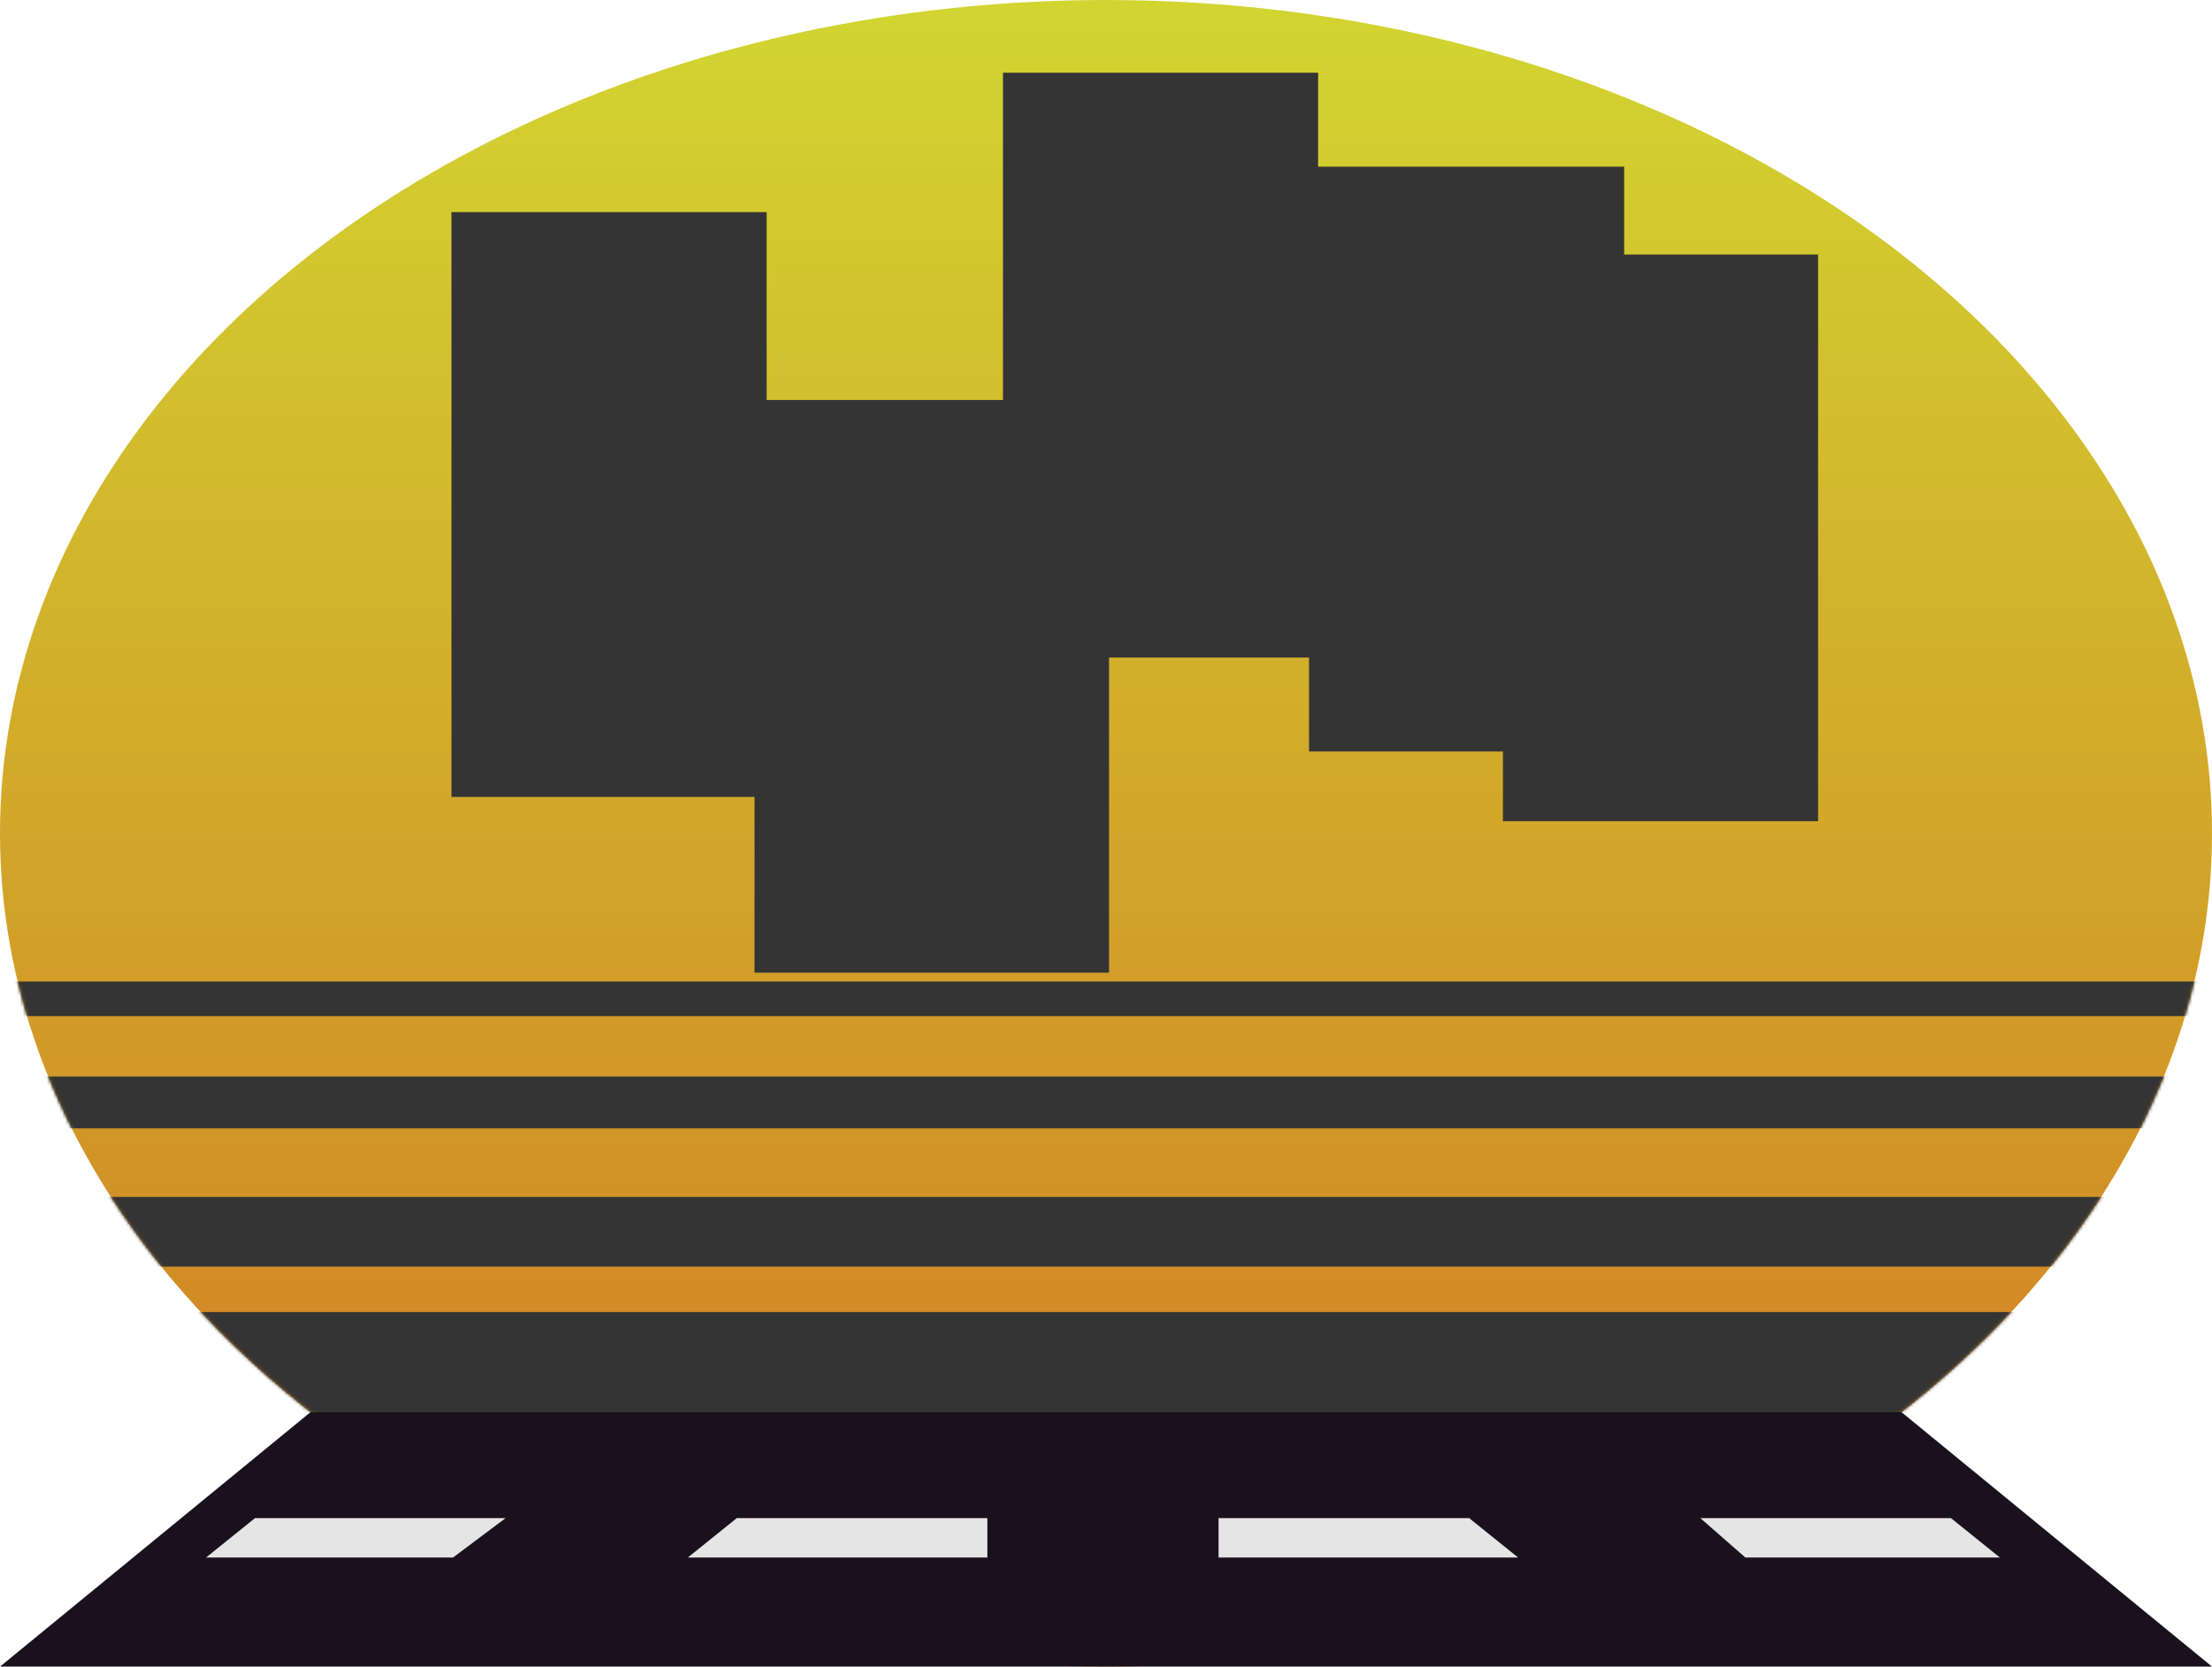 <svg width="730" height="550" viewBox="0 0 730 550" fill="none" xmlns="http://www.w3.org/2000/svg">
<ellipse cx="365" cy="275" rx="365" ry="275" fill="url(#paint0_linear_25_51)"/>
<mask id="mask0_25_51" style="mask-type:alpha" maskUnits="userSpaceOnUse" x="0" y="0" width="730" height="550">
<ellipse cx="365" cy="275" rx="365" ry="275" fill="url(#paint1_linear_25_51)"/>
</mask>
<g mask="url(#mask0_25_51)">
<rect x="-10.086" y="323.92" width="769.085" height="11.399" fill="#353434"/>
<rect x="-51.693" y="355.268" width="774.128" height="17.098" fill="#353434"/>
<rect x="18" y="433" width="652" height="33" fill="#353434"/>
<rect x="3" y="395" width="701" height="23" fill="#353434"/>
<rect x="39.085" y="493.005" width="651.831" height="34.197" fill="#353434"/>
</g>
<rect x="432" y="55" width="104" height="193" fill="#353434"/>
<rect x="331" y="24" width="104" height="193" fill="#353434"/>
<rect x="249" y="132" width="117" height="189" fill="#353434"/>
<rect x="149" y="70" width="104" height="193" fill="#353434"/>
<rect x="496" y="84" width="104" height="187" fill="#353434"/>
<path d="M102.5 466H627.5L730 550H0L102.5 466Z" fill="#1A111E"/>
<path d="M243.147 501H325.853V514H227L243.147 501Z" fill="#E5E5E5"/>
<path d="M84.147 501H166.853L149.5 514H108.75H68L84.147 501Z" fill="#E5E5E5"/>
<path d="M402.147 501H484.853L501 514H402.147L402.147 501Z" fill="#E5E5E5"/>
<path d="M561.147 501H643.853L660 514H576L561.147 501Z" fill="#E5E5E5"/>
<defs>
<linearGradient id="paint0_linear_25_51" x1="365" y1="0" x2="365" y2="550" gradientUnits="userSpaceOnUse">
<stop stop-color="#D2D531"/>
<stop offset="1" stop-color="#D27723"/>
</linearGradient>
<linearGradient id="paint1_linear_25_51" x1="365" y1="0" x2="365" y2="550" gradientUnits="userSpaceOnUse">
<stop stop-color="#D2D531"/>
<stop offset="1" stop-color="#D27723"/>
</linearGradient>
</defs>
</svg>
